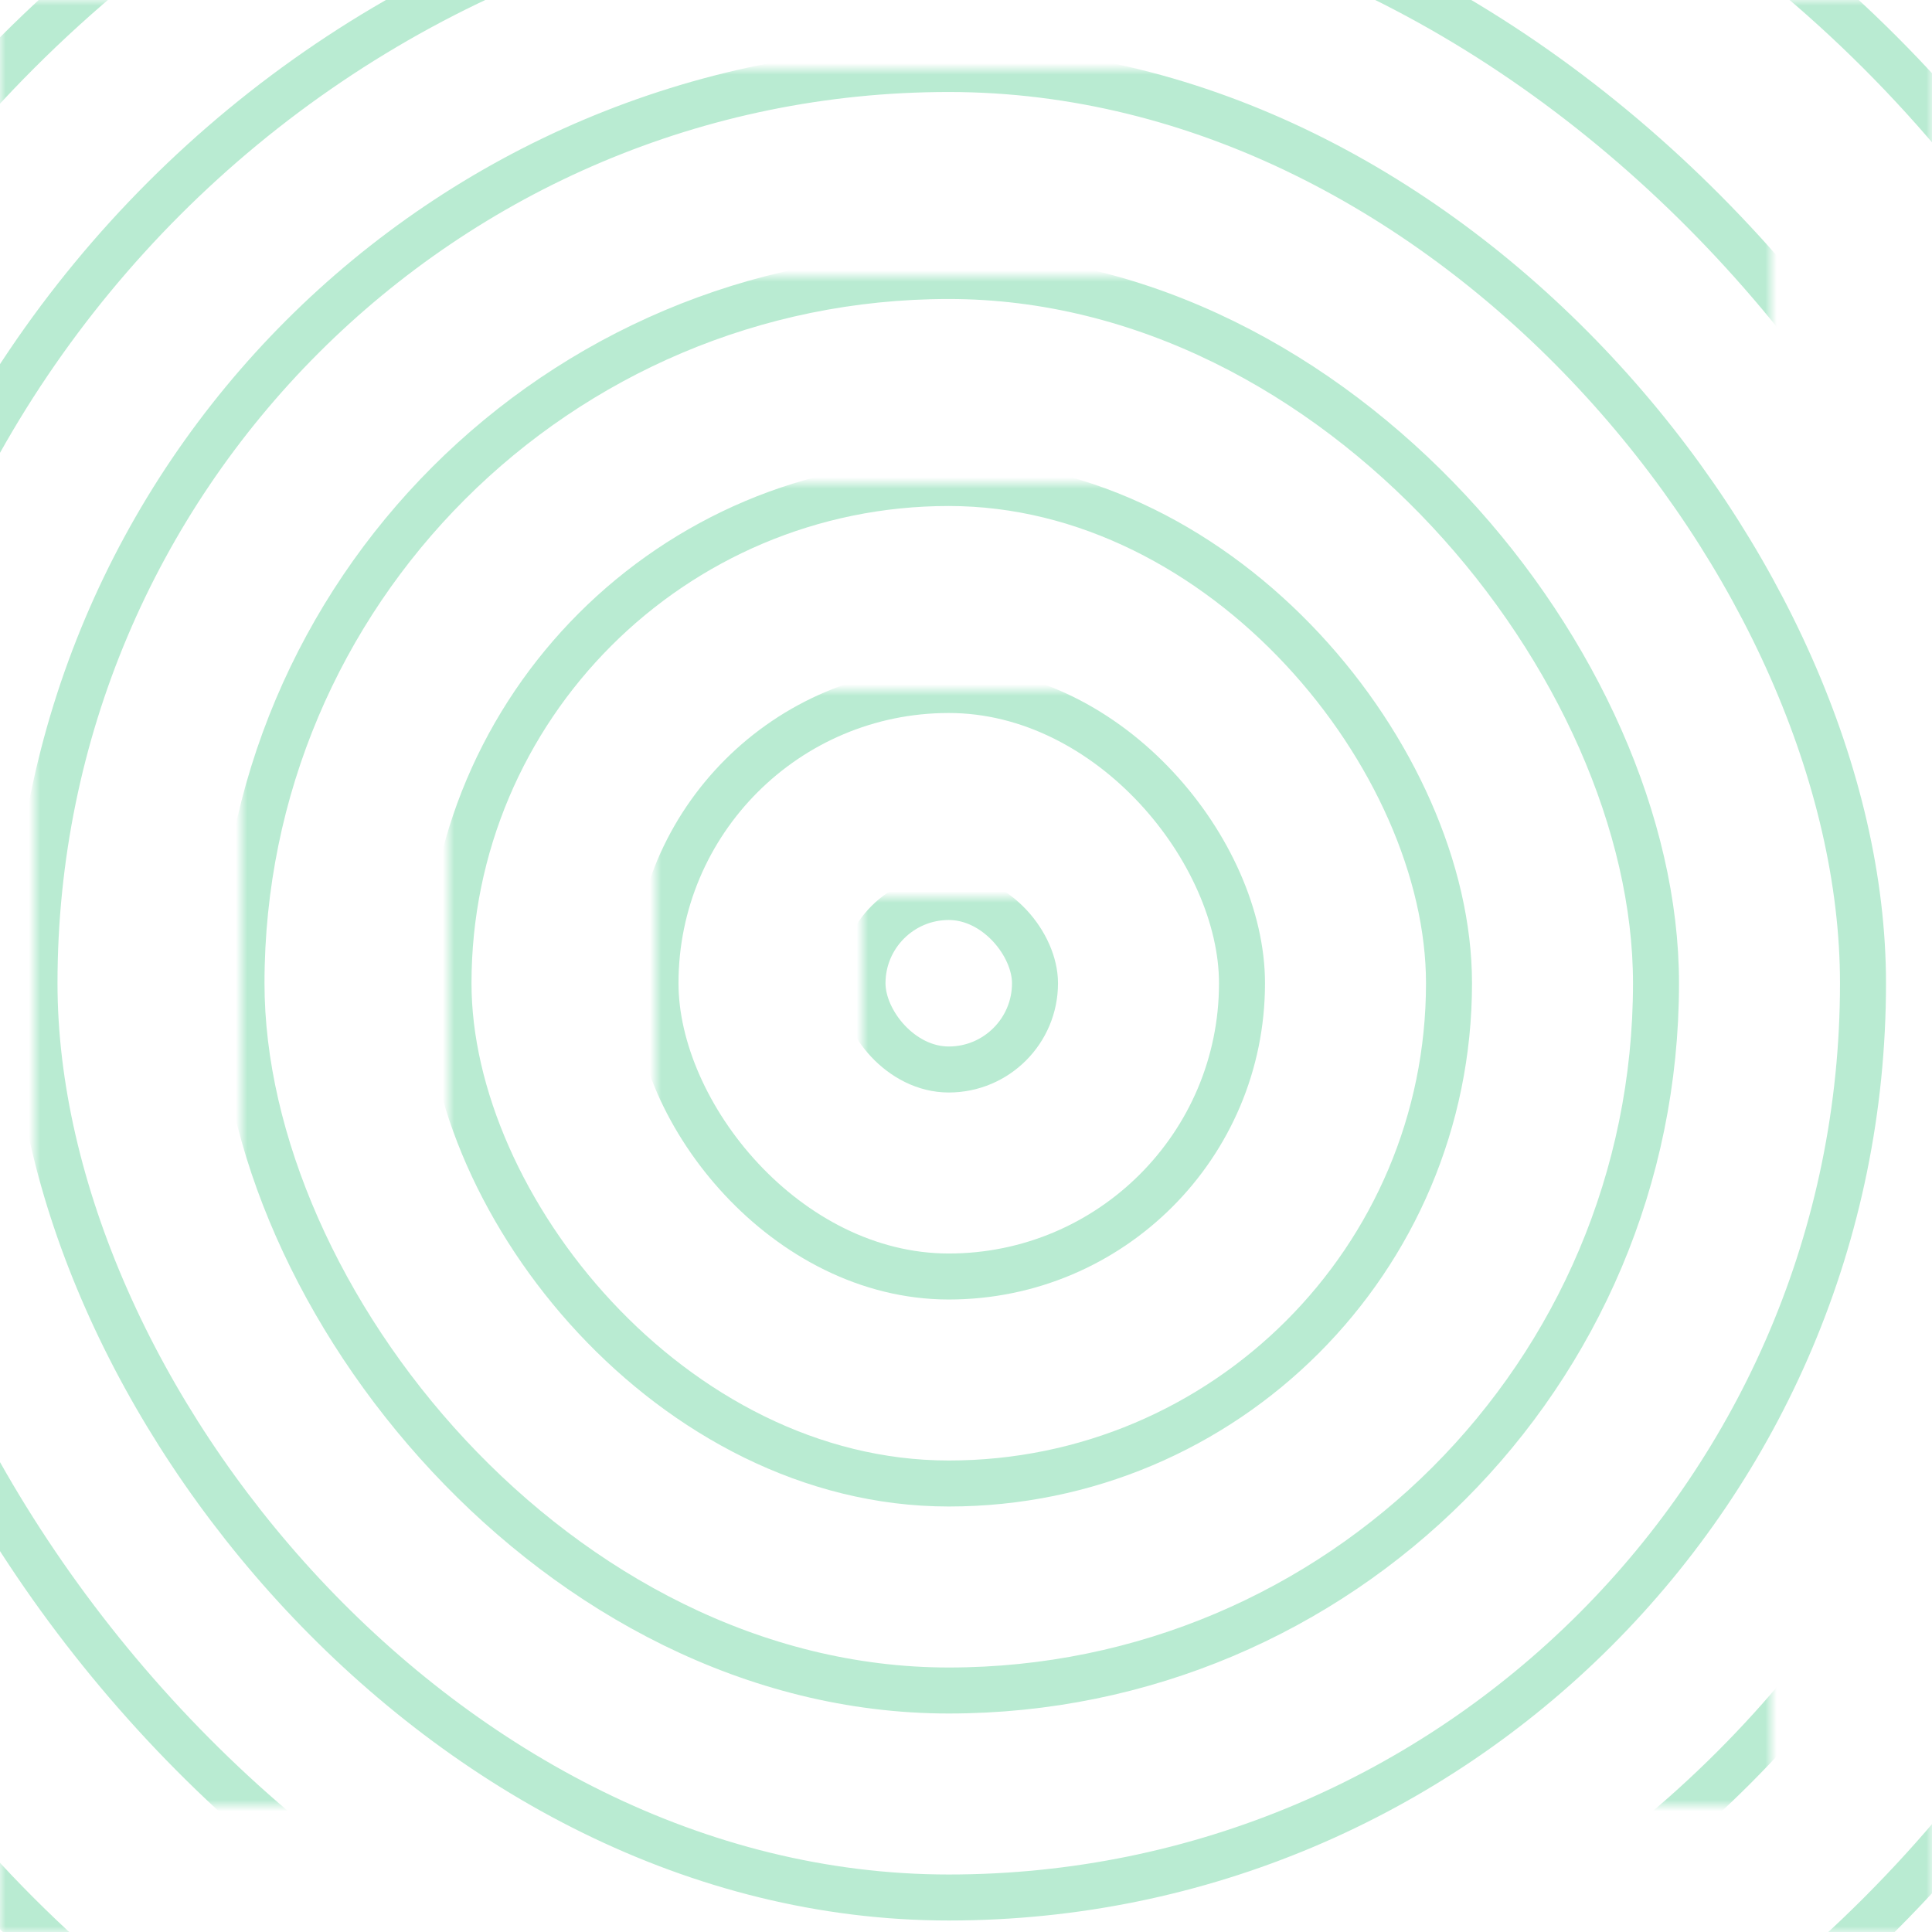 <svg xmlns="http://www.w3.org/2000/svg" xmlns:xlink="http://www.w3.org/1999/xlink" width="168" height="168" viewBox="0 0 168 168"><defs><path id="a" d="M0 0h168v168H0z"/></defs><g fill="none" fill-rule="evenodd"><mask id="b" fill="#fff"><use xlink:href="#a"/></mask><rect width="159" height="159" x="3" y="6" stroke="#B9EBD2" stroke-width="4" mask="url(#b)" rx="79.5"/><rect width="193" height="193" x="-14" y="-11" stroke="#B9EBD2" stroke-width="4" mask="url(#b)" rx="96.5"/><path stroke="#B9EBD2" stroke-width="4" d="M82.5-29C19.263-29-32 22.263-32 85.5S19.263 200 82.5 200 197 148.737 197 85.5 145.737-29 82.5-29z" mask="url(#b)"/><rect width="123" height="123" x="21" y="24" stroke="#B9EBD2" stroke-width="4" mask="url(#b)" rx="61.5"/><rect width="87" height="87" x="39" y="42" stroke="#B9EBD2" stroke-width="4" mask="url(#b)" rx="43.5"/><rect width="51" height="51" x="57" y="60" stroke="#B9EBD2" stroke-width="4" mask="url(#b)" rx="25.5"/><rect width="15" height="15" x="75" y="78" stroke="#B9EBD2" stroke-width="4" mask="url(#b)" rx="7.5"/></g></svg>